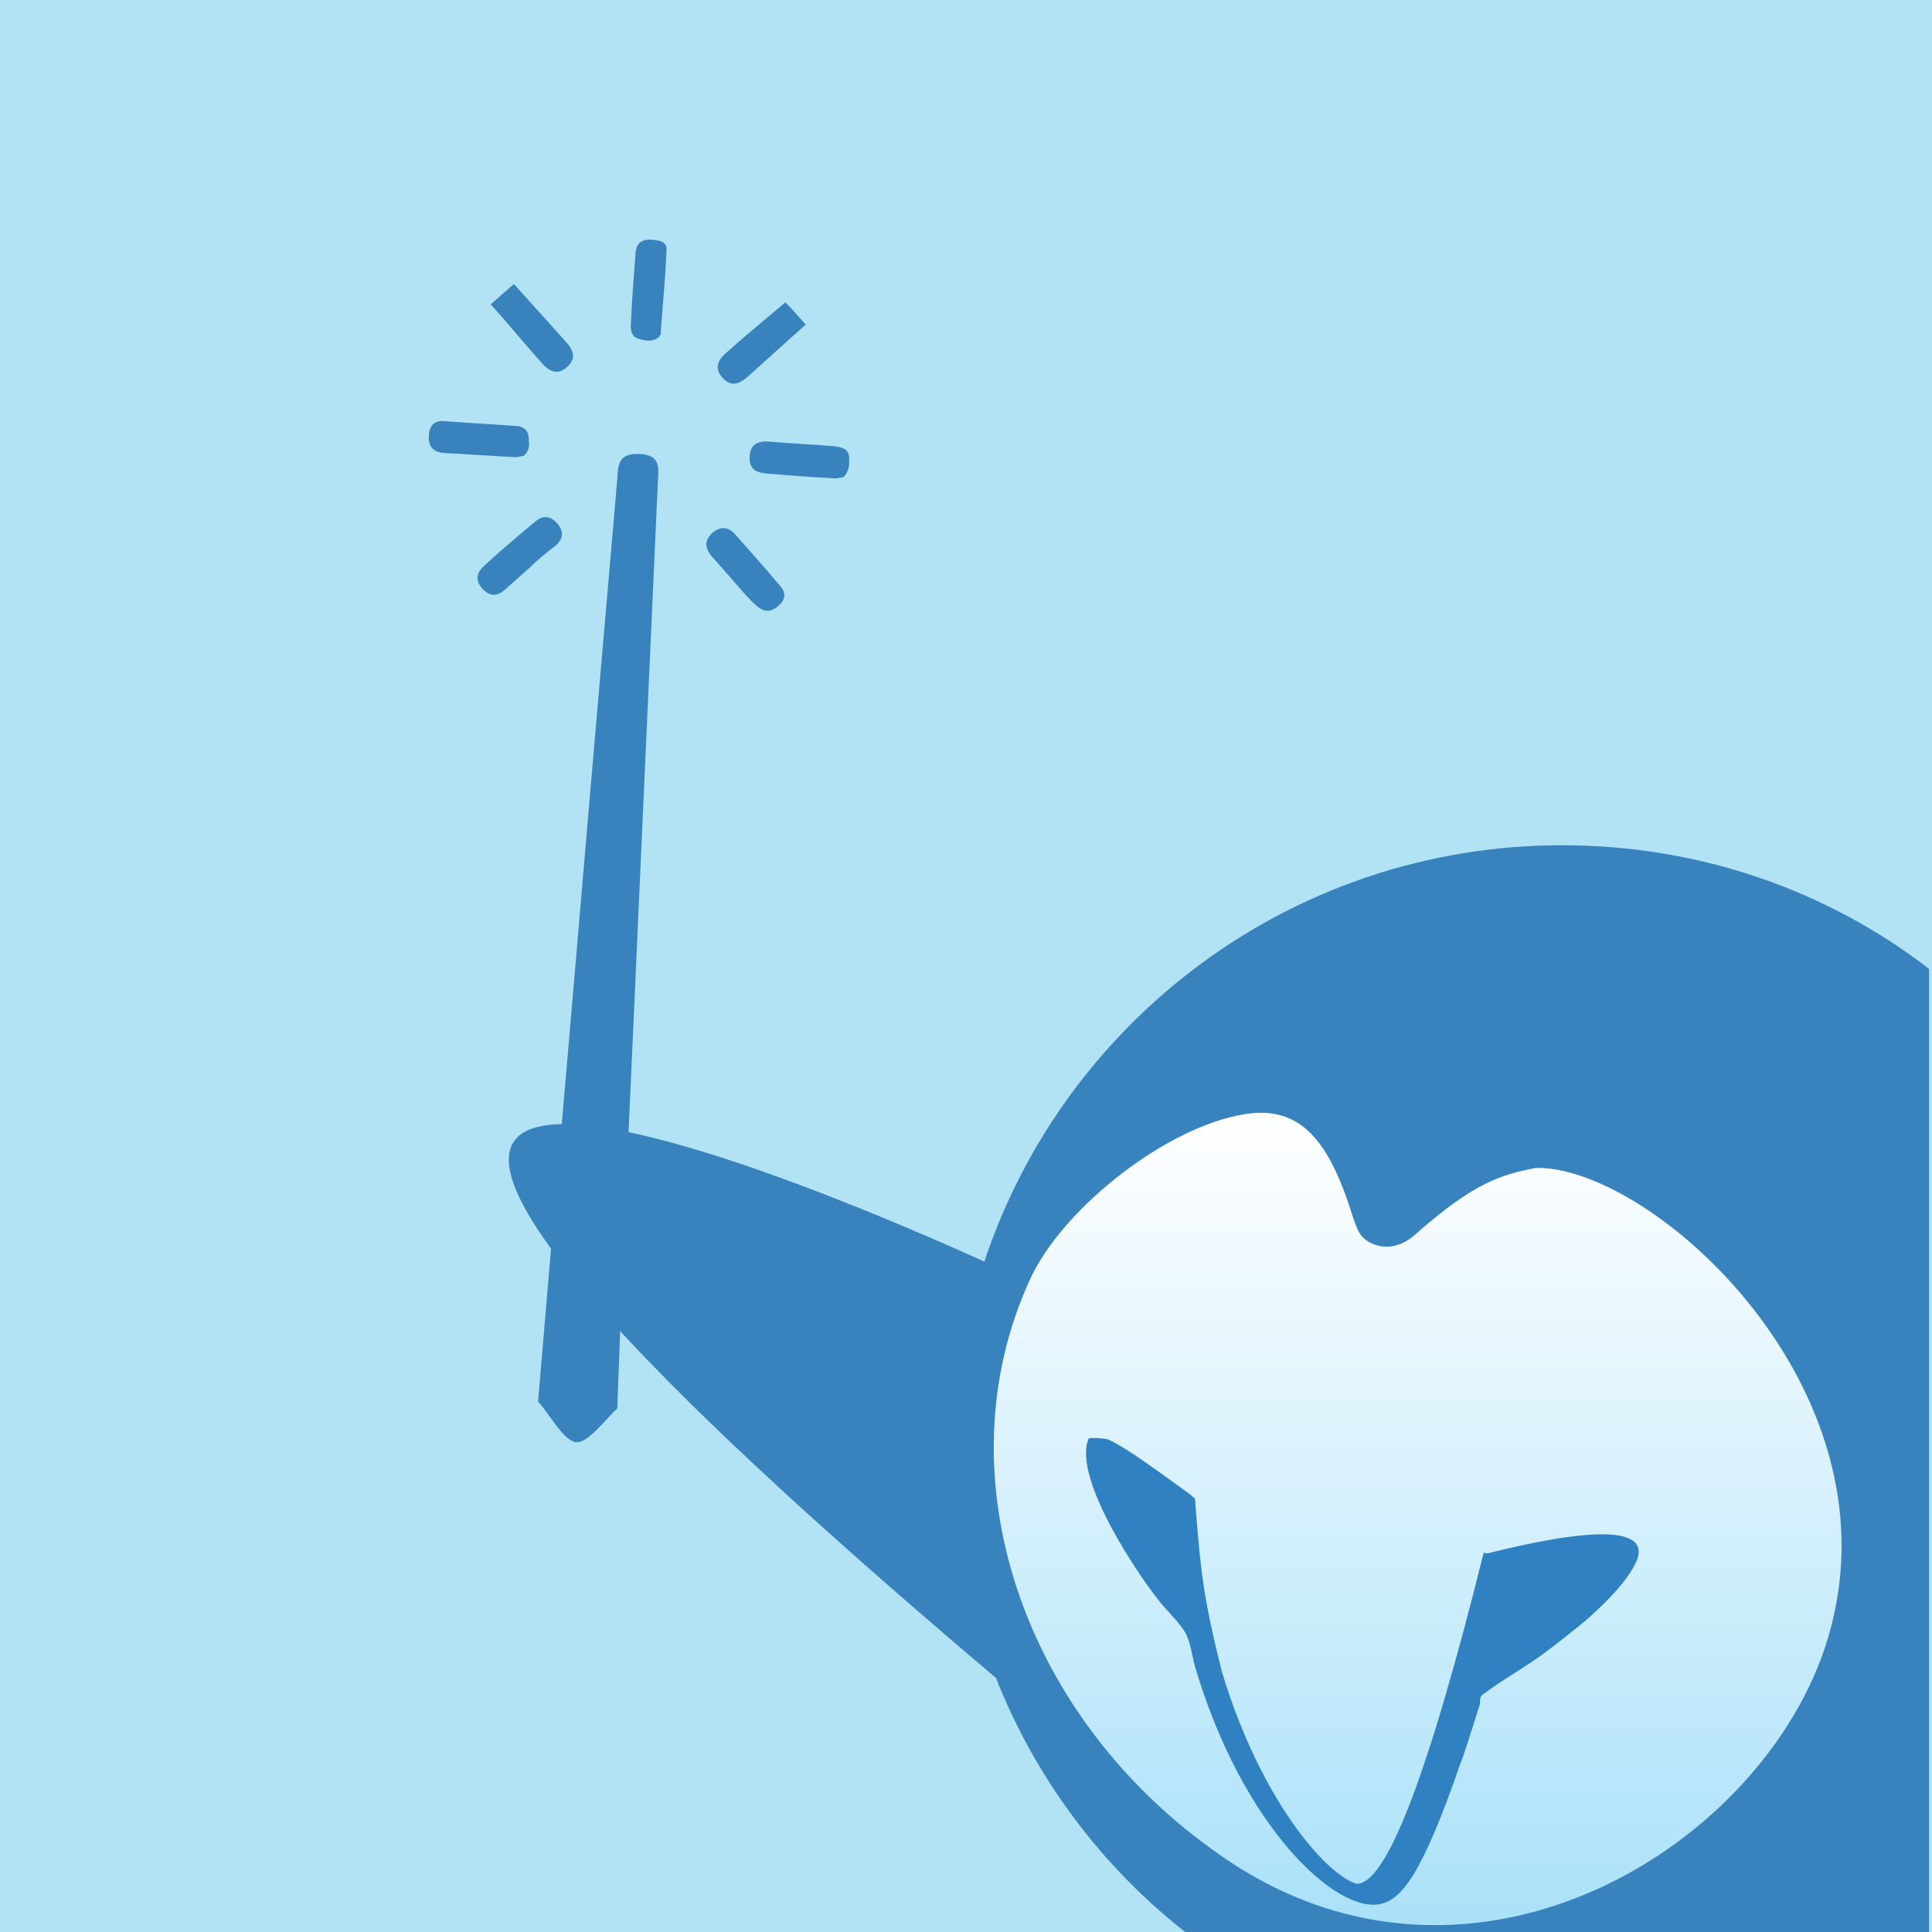<?xml version="1.0" encoding="utf-8"?>
<!-- Generator: Adobe Illustrator 22.1.0, SVG Export Plug-In . SVG Version: 6.00 Build 0)  -->
<svg version="1.1" id="Layer_1" xmlns="http://www.w3.org/2000/svg" xmlns:xlink="http://www.w3.org/1999/xlink" x="0px" y="0px"
	 viewBox="0 0 200 200" style="enable-background:new 0 0 200 200;" xml:space="preserve">
<style type="text/css">
	.st0{fill:#B2E3F5;}
	.st1{fill:#3883BE;}
	.st2{enable-background:new    ;}
	.st3{fill:#2E7EBD;}
	.st4{fill:url(#SVGID_1_);}
	.st5{fill:#2F81C1;}
	#wand{
		fill: #3883BE;
	}
	@keyframes Ani {
    0% {
        transform: rotate(0deg);
				transform-origin: 0 50% 0;
    }
    50% {
        transform: rotate(-14deg);
				transform-origin: 0 50% 0;
    }
		100% {
        transform: rotate(0deg);
				transform-origin: 0 50% 0;
    }
}

		.Ani {
		    animation: Ani 3s ease-in-out;
		    -webkit-animation: Ani 3s ease-in-out;
				-webkit-animation-iteration-count: 1; /* Safari 4.0 - 8.0 */
				animation-iteration-count: 1;
		}
</style>
<g>
	<rect class="st0" width="200" height="200"/>
	<path class="st1" d="M161.7,87.5c-27.9,0-51.5,18.1-59.8,43.1c-11.7-5.3-105.4-47,1.2,43.1c0,0,0,0,0,0
		c4.3,10.9,11.6,20.4,20.9,27.3h75.3c0.1-0.1,0.3-0.2,0.4-0.3V100.3C189.2,92.2,176,87.5,161.7,87.5z"/>
	<g class="st2">
		<g class="st2">
			<g>
				<path class="st3" d="M104.6,123.5L104.6,123.5L104.6,123.5z"/>
			</g>
		</g>
		<g>

				<linearGradient id="SVGID_1_" gradientUnits="userSpaceOnUse" x1="146.9" y1="2.763" x2="146.9" y2="86.863" gradientTransform="matrix(1 0 0 -1 0 202)">
				<stop  offset="0" style="stop-color:#AAE1F9"/>
				<stop  offset="1" style="stop-color:#FFFFFF"/>
			</linearGradient>
			<path class="st4" d="M159,120.9c-3.6,0.7-6.4,1.5-12.5,6.9c-1.9,1.7-3.8,1.4-4.9,0.7c-0.9-0.6-1.1-1.1-1.9-3.6
				c-2.6-7.9-5.9-10.7-11.7-9.4c-8,1.7-18.2,9.9-21.4,17c-9.2,20.1-0.9,45.3,19.8,59.6c26.6,18.6,58.4-2.2,63.4-24.7
				C195.5,142.6,170.7,120.7,159,120.9z M141.2,197c-1.1-0.3-2.1-0.9-3.1-1.4c1.9,0.6,3.7,0.9,5.6,1.1
				C142.8,197.2,141.9,197.2,141.2,197z"/>
			<path class="st5" d="M169,162.4c-1.1,1.9-3.2,3.9-4.9,5.4c-1.1,0.9-2.6,2.1-3.8,3c-2.2,1.7-4.7,3-6.9,4.7
				c-0.2,0.2-0.2,0.6-0.2,0.9c-1,3.2-1.8,5.7-2,6.1c-4,11.6-6.1,14.1-8.3,14.6c-4.6,1-14.3-8-19.2-24.6c-0.3-1.1-0.4-2.2-0.9-3.3
				c-0.6-1.2-2.1-2.5-2.9-3.6c-1.5-1.8-9-12.5-7.2-16.7c0.6-0.1,1.4,0,2,0.1c1.6,0.8,2.6,1.4,8.5,5.7c0.1,0.1,0.3,0.3,0.5,0.4l0,0
				l0,0c0.6,7.9,0.9,10.4,2.8,18c4,13.2,10.7,20.9,13.9,21.9l0,0l0,0l0,0l0,0l0,0l0,0l0,0l0,0c3.1,0.2,7.5-11.4,13.2-34.3
				c0.1,0.1,0.3,0.1,0.4,0.1l0,0C172.4,156.2,169.9,160.9,169,162.4"/>
		</g>
	</g>
	<g >
		<g id='wand' class='Ani'>
			<path d="M55.7,145.1c1.7-20.3,3.5-40.6,5.2-60.8c1-11.6,2-23.2,3-34.7c0.1-1.5,0.1-2.7,2.3-2.6c2.2,0.1,2,1.4,1.9,2.9
				c-1.2,26.6-2.4,53.2-3.6,79.9c-0.2,5.3-0.4,10.6-0.6,16c-1.4,1.3-3,3.6-4.3,3.5C58.2,149,57,146.5,55.7,145.1z"/>
			<path d="M83.4,33.6c-2,1.8-4,3.6-6,5.4c-0.9,0.8-1.8,1.1-2.7,0c-0.8-1-0.3-1.8,0.5-2.5c2-1.8,4.1-3.5,6.1-5.2
				C82,32,82.7,32.8,83.4,33.6z"/>
			<path d="M53.2,29.4c1.8,2,3.6,4,5.4,6c0.7,0.8,1.1,1.6,0.2,2.5c-1,1-1.9,0.6-2.7-0.3c-1.8-2-3.5-4.1-5.3-6.1
				C51.6,30.8,52.4,30.1,53.2,29.4z"/>
			<path d="M68.2,34.9c-0.6,0.5-1.3,0.4-2,0.2c-0.8-0.2-0.9-0.8-0.9-1.4c0.1-2.5,0.3-5,0.5-7.6c0.1-1,0.7-1.3,1.6-1.3
				c0.7,0.1,1.6,0.1,1.6,1c-0.1,2.9-0.4,5.7-0.6,8.6C68.5,34.6,68.3,34.7,68.2,34.9z"/>
			<path d="M87.3,49.4c-0.3,0-0.7,0.2-1.1,0.1c-2.3-0.1-4.7-0.3-7-0.5c-1-0.1-1.6-0.5-1.6-1.6c0-1.2,0.6-1.7,1.8-1.7
				c2.3,0.2,4.7,0.3,7,0.5c0.7,0.1,1.4,0.2,1.5,1.1C87.9,48,88,48.7,87.3,49.4z"/>
			<path d="M54.2,47.2c-0.3,0-0.7,0.2-1.2,0.1c-2.3-0.1-4.7-0.3-7-0.4c-1.2-0.1-1.7-0.7-1.6-1.9c0.1-1.1,0.7-1.5,1.7-1.4
				c2.4,0.2,4.9,0.3,7.3,0.5c0.6,0,1.2,0.3,1.3,1C54.8,45.9,54.9,46.6,54.2,47.2z"/>
			<path d="M75.8,60c-0.7-0.8-1.5-1.7-2.2-2.5c-0.6-0.8-0.7-1.5,0.1-2.3c0.8-0.7,1.6-0.7,2.3,0c1.6,1.8,3.2,3.6,4.8,5.5
				c0.6,0.7,0.5,1.4-0.2,2c-0.8,0.7-1.5,0.7-2.3,0C77.4,61.9,76.6,60.9,75.8,60C75.8,60,75.8,60,75.8,60z"/>
			<path d="M54.9,58.7c-0.9,0.8-1.8,1.6-2.7,2.4c-0.8,0.7-1.6,0.6-2.3-0.2c-0.7-0.8-0.6-1.6,0.2-2.3c1.7-1.6,3.5-3.1,5.3-4.6
				c0.8-0.7,1.6-0.6,2.3,0.2c0.7,0.8,0.6,1.6-0.2,2.3C56.6,57.2,55.7,57.9,54.9,58.7C54.9,58.7,54.9,58.7,54.9,58.7z"/>
		</g>
	</g>
</g>
</svg>
